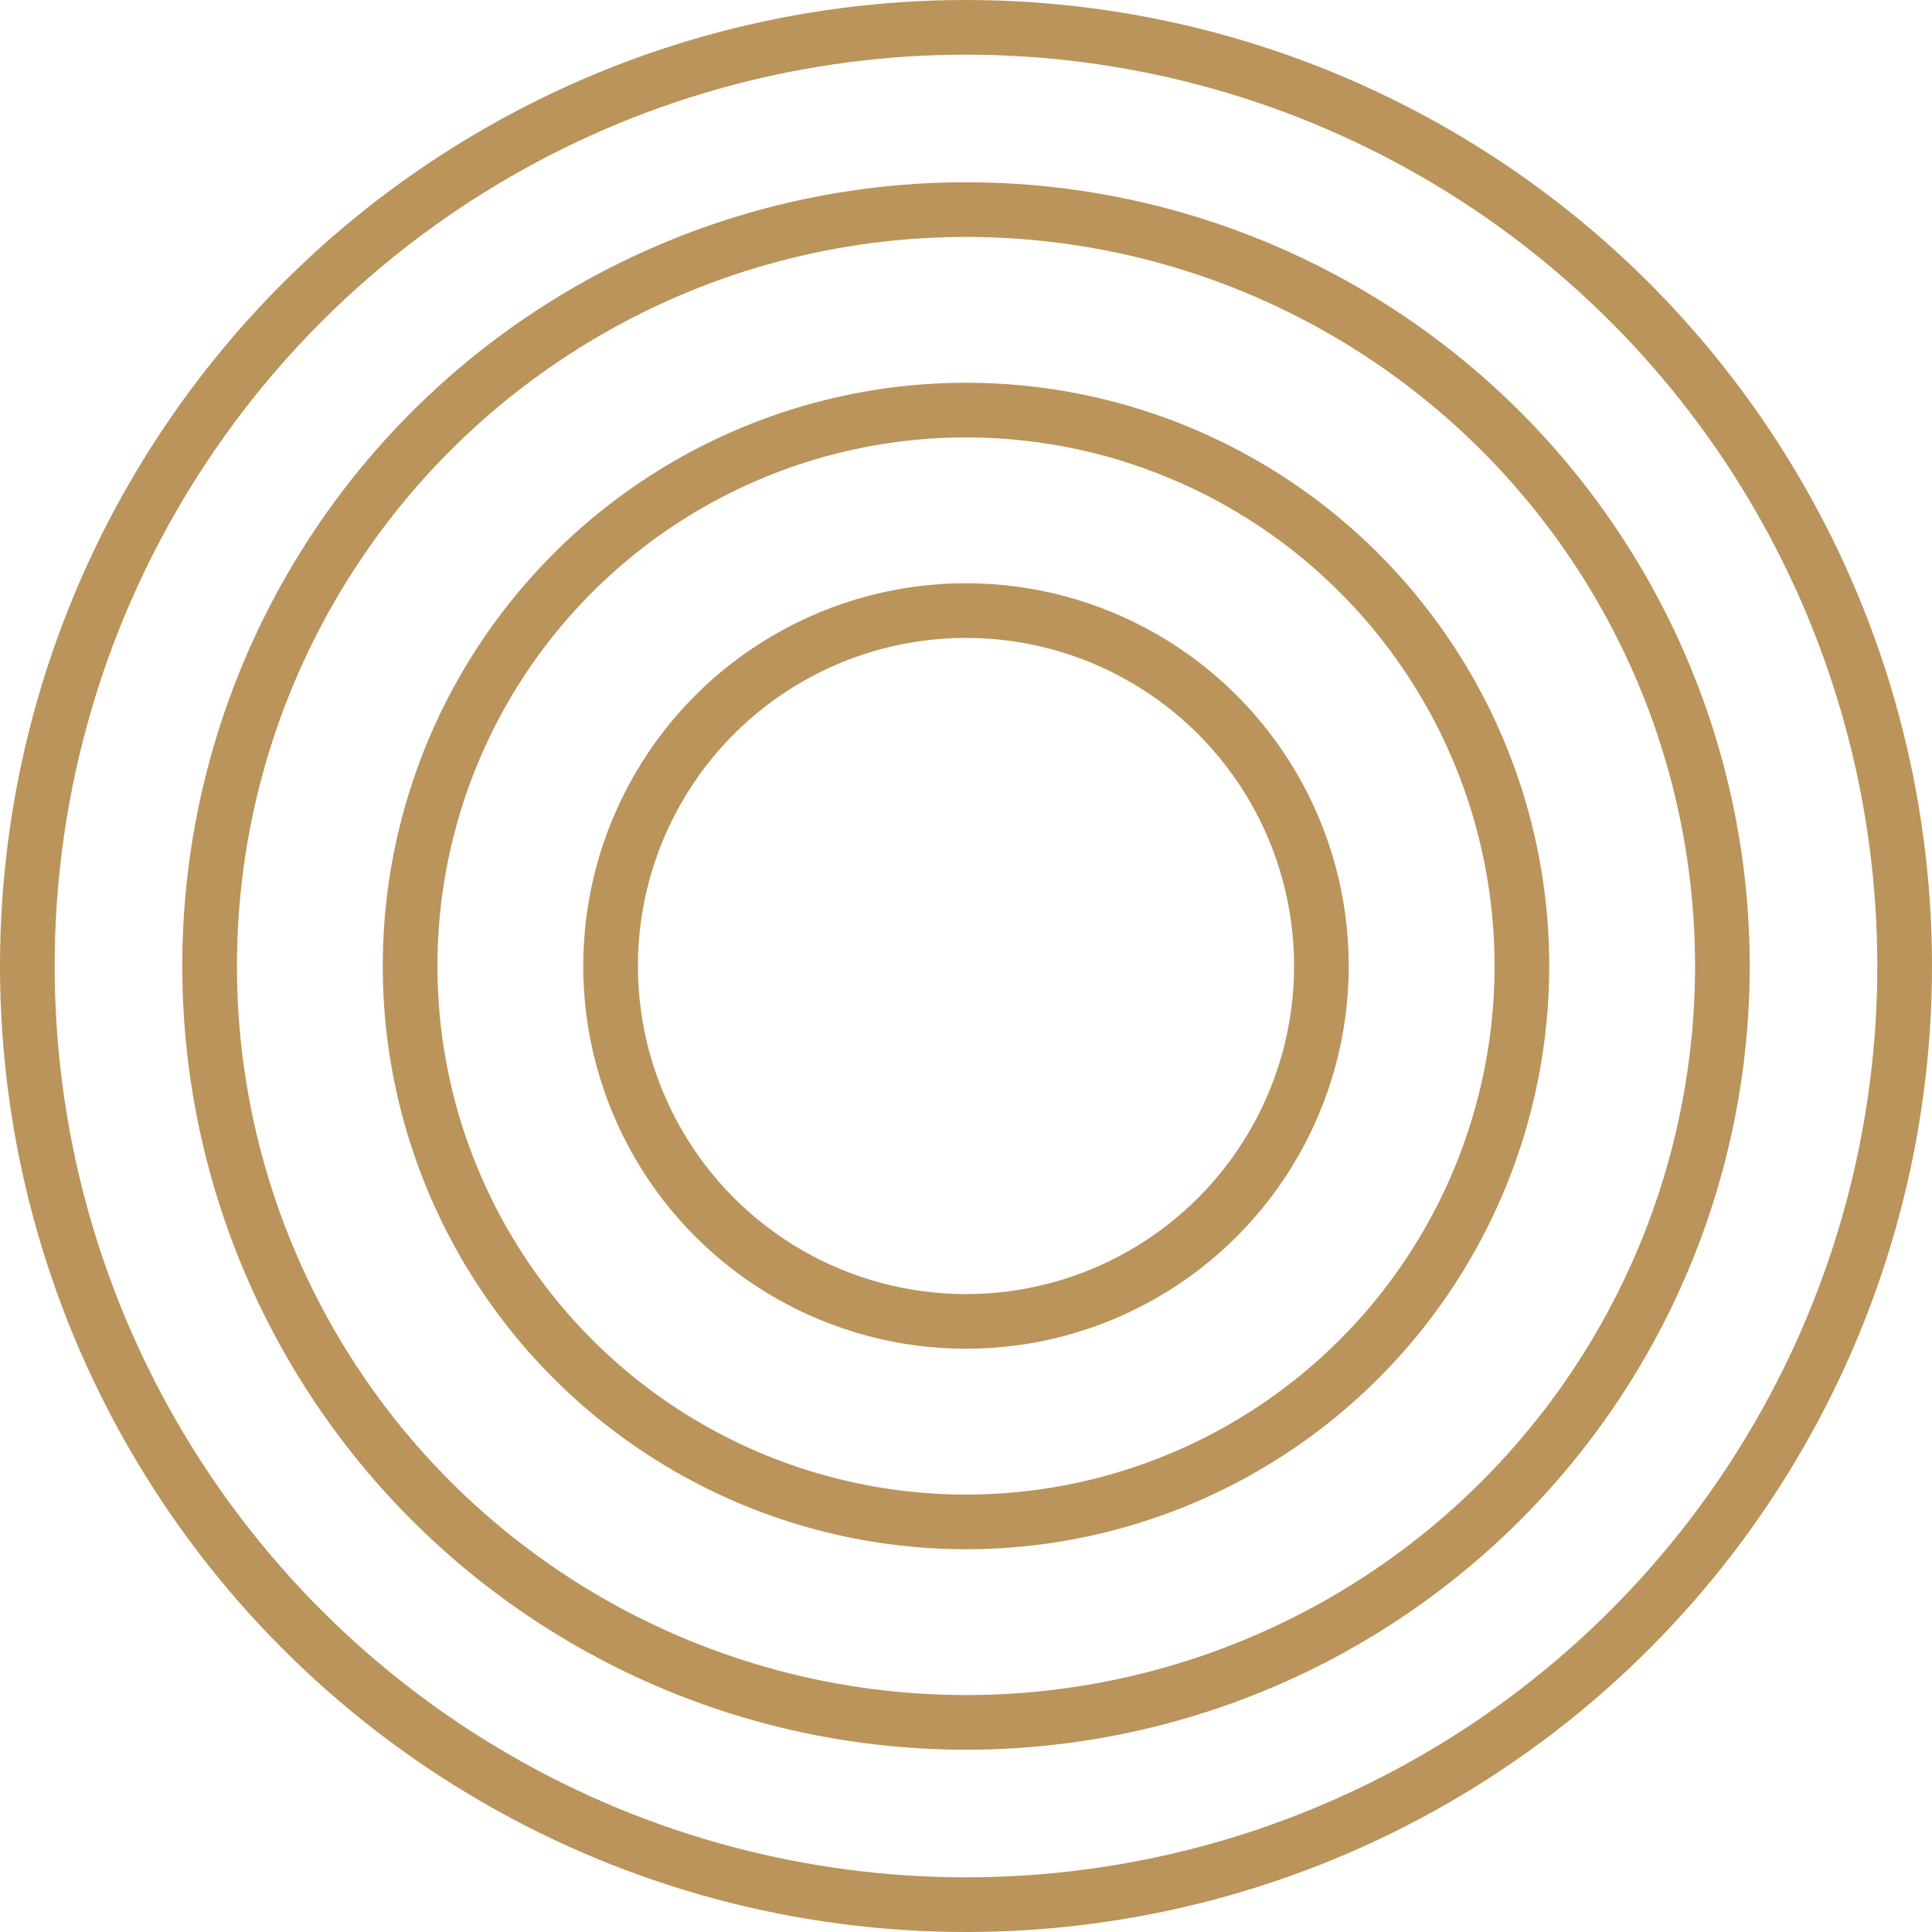 <svg width="106" height="106" viewBox="0 0 106 106" fill="none" xmlns="http://www.w3.org/2000/svg">
<circle cx="53" cy="53" r="30.5" stroke="#BB945B" stroke-width="3"/>
<circle cx="53" cy="53" r="19.5" stroke="#BB945B" stroke-width="3"/>
<circle cx="53" cy="53" r="41.5" stroke="#BB945B" stroke-width="3"/>
<circle cx="53" cy="53" r="51.5" stroke="#BB945B" stroke-width="3"/>
</svg>
